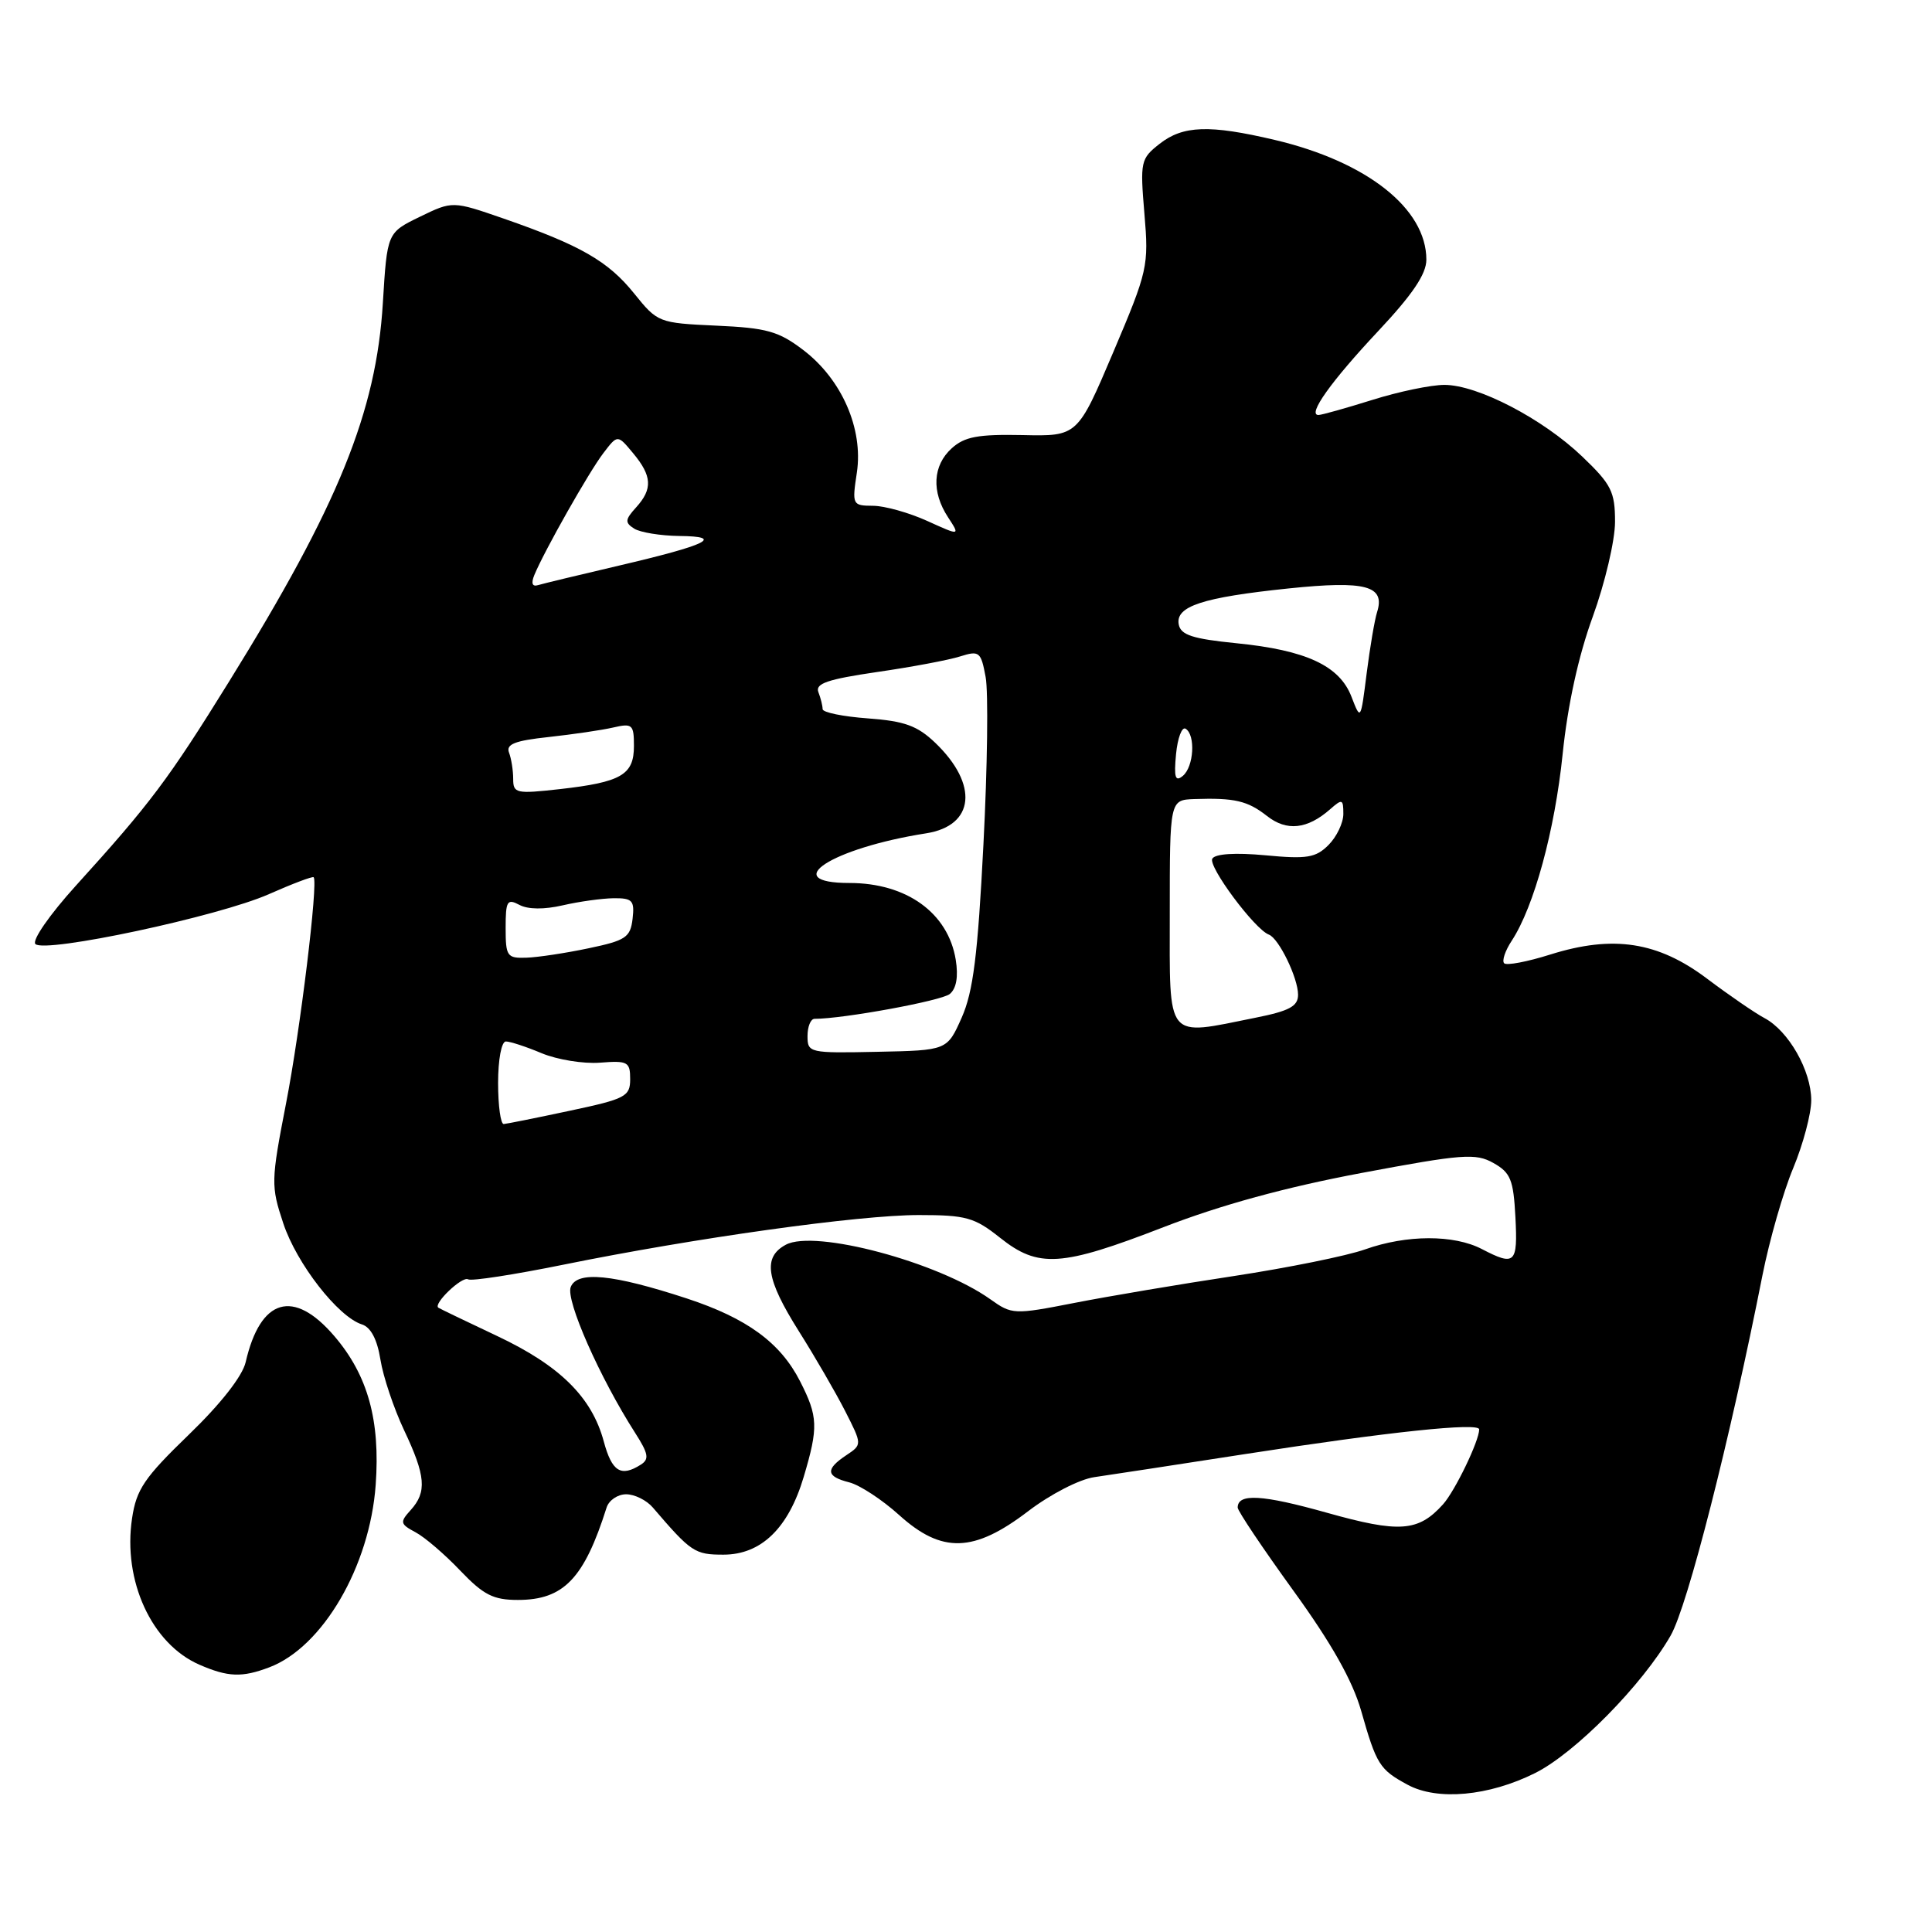 <?xml version="1.0" encoding="UTF-8" standalone="no"?>
<!DOCTYPE svg PUBLIC "-//W3C//DTD SVG 1.1//EN" "http://www.w3.org/Graphics/SVG/1.1/DTD/svg11.dtd" >
<svg xmlns="http://www.w3.org/2000/svg" xmlns:xlink="http://www.w3.org/1999/xlink" version="1.1" viewBox="0 0 256 256">
 <g >
 <path fill="currentColor"
d=" M 203.41 234.94 C 208.72 232.29 217.63 223.25 221.37 216.72 C 223.62 212.80 229.23 190.77 233.53 169.00 C 234.46 164.32 236.29 157.93 237.61 154.78 C 238.92 151.63 240.00 147.58 240.00 145.78 C 239.99 141.86 237.00 136.60 233.80 134.90 C 232.54 134.23 229.12 131.88 226.21 129.69 C 219.69 124.77 213.76 123.86 205.42 126.48 C 202.38 127.44 199.63 127.96 199.31 127.64 C 198.99 127.32 199.44 125.97 200.32 124.64 C 203.27 120.13 206.02 110.05 207.06 99.90 C 207.73 93.40 209.15 86.91 211.05 81.71 C 212.67 77.25 214.00 71.61 214.00 69.14 C 214.00 65.16 213.52 64.19 209.66 60.50 C 204.43 55.49 195.80 51.00 191.39 51.00 C 189.62 51.00 185.33 51.89 181.84 52.99 C 178.35 54.08 175.15 54.98 174.71 54.99 C 173.18 55.01 176.36 50.54 182.63 43.86 C 187.17 39.02 189.00 36.31 189.00 34.41 C 189.00 27.64 181.12 21.42 168.91 18.54 C 160.25 16.50 156.76 16.62 153.65 19.06 C 151.14 21.03 151.06 21.41 151.64 28.31 C 152.23 35.26 152.09 35.88 147.52 46.65 C 142.78 57.81 142.78 57.81 135.50 57.65 C 129.60 57.53 127.81 57.86 126.11 59.40 C 123.59 61.68 123.40 65.16 125.62 68.54 C 127.23 71.01 127.23 71.01 122.87 69.03 C 120.47 67.94 117.23 67.03 115.69 67.02 C 112.94 67.00 112.89 66.91 113.54 62.61 C 114.40 56.82 111.55 50.28 106.45 46.39 C 103.17 43.89 101.61 43.45 94.91 43.15 C 87.27 42.80 87.13 42.74 84.03 38.89 C 80.58 34.60 76.92 32.50 66.73 28.96 C 59.97 26.62 59.97 26.62 55.64 28.72 C 51.30 30.83 51.30 30.83 50.73 40.16 C 49.85 54.60 44.84 66.94 30.36 90.30 C 22.33 103.26 19.92 106.48 10.05 117.36 C 6.58 121.19 4.21 124.61 4.69 125.09 C 5.94 126.34 28.98 121.43 35.63 118.48 C 38.75 117.10 41.42 116.09 41.56 116.24 C 42.18 116.89 39.79 136.54 37.90 146.22 C 35.90 156.53 35.89 157.14 37.54 162.11 C 39.31 167.44 44.79 174.48 47.95 175.49 C 49.13 175.86 49.98 177.47 50.41 180.16 C 50.77 182.42 52.18 186.61 53.53 189.48 C 56.41 195.56 56.59 197.69 54.42 200.09 C 52.96 201.70 53.01 201.94 55.07 203.04 C 56.29 203.69 58.96 205.98 60.99 208.12 C 64.07 211.34 65.36 212.00 68.62 212.00 C 74.69 212.00 77.40 209.17 80.38 199.75 C 80.69 198.79 81.85 198.00 82.97 198.00 C 84.09 198.00 85.68 198.79 86.50 199.75 C 91.58 205.68 92.06 206.00 95.86 206.00 C 100.86 206.00 104.48 202.49 106.50 195.68 C 108.45 189.12 108.40 187.70 106.01 183.02 C 103.40 177.90 98.97 174.67 91.00 172.05 C 81.17 168.83 76.46 168.37 75.62 170.55 C 74.95 172.31 79.47 182.54 84.15 189.85 C 85.93 192.63 86.06 193.35 84.90 194.08 C 82.27 195.75 81.08 195.00 80.00 190.99 C 78.42 185.13 74.19 180.95 65.86 177.02 C 61.81 175.11 58.32 173.43 58.09 173.28 C 57.33 172.79 61.26 169.04 62.03 169.52 C 62.45 169.78 68.12 168.90 74.64 167.58 C 92.12 164.03 113.79 161.00 121.74 161.00 C 128.00 161.00 129.12 161.31 132.50 164.00 C 137.60 168.06 140.60 167.86 154.16 162.61 C 161.78 159.66 170.38 157.31 180.38 155.43 C 193.81 152.91 195.53 152.78 197.88 154.10 C 200.16 155.38 200.54 156.31 200.80 161.28 C 201.12 167.44 200.75 167.79 196.36 165.51 C 192.66 163.58 186.39 163.59 180.88 165.55 C 178.47 166.41 170.65 167.99 163.50 169.08 C 156.35 170.16 146.82 171.77 142.33 172.65 C 134.35 174.21 134.08 174.19 131.24 172.17 C 124.31 167.23 107.98 162.87 104.13 164.93 C 101.05 166.58 101.49 169.47 105.85 176.39 C 107.97 179.75 110.73 184.51 111.98 186.96 C 114.25 191.42 114.25 191.42 112.13 192.83 C 109.34 194.69 109.44 195.64 112.53 196.42 C 113.91 196.77 116.90 198.72 119.15 200.76 C 124.81 205.87 129.04 205.74 136.24 200.24 C 139.19 197.99 143.04 196.01 145.00 195.73 C 146.93 195.45 155.93 194.08 165.00 192.67 C 184.09 189.71 196.00 188.46 196.00 189.40 C 196.00 190.93 192.79 197.57 191.21 199.33 C 187.93 202.97 185.44 203.15 175.80 200.44 C 167.26 198.04 164.00 197.85 164.00 199.76 C 164.00 200.21 167.31 205.14 171.35 210.73 C 176.43 217.74 179.21 222.68 180.36 226.69 C 182.39 233.83 182.80 234.48 186.52 236.49 C 190.47 238.63 197.28 238.00 203.41 234.94 Z  M 35.68 220.93 C 42.76 218.25 49.00 207.55 49.78 196.76 C 50.40 188.20 48.74 182.22 44.30 177.04 C 38.89 170.72 34.50 172.01 32.55 180.50 C 32.12 182.35 29.24 186.03 25.01 190.11 C 19.13 195.79 18.07 197.35 17.50 201.18 C 16.25 209.46 20.10 217.83 26.42 220.58 C 30.21 222.23 32.07 222.30 35.68 220.93 Z  M 66.00 143.50 C 66.00 140.39 66.45 138.00 67.03 138.00 C 67.60 138.00 69.74 138.70 71.78 139.56 C 73.83 140.41 77.30 140.98 79.50 140.81 C 83.18 140.52 83.50 140.70 83.50 142.99 C 83.50 145.29 82.90 145.61 75.50 147.18 C 71.10 148.12 67.16 148.91 66.75 148.94 C 66.34 148.97 66.00 146.53 66.00 143.50 Z  M 107.00 137.28 C 107.00 136.03 107.42 135.00 107.93 135.00 C 111.74 135.00 124.76 132.61 125.85 131.71 C 126.73 130.98 127.00 129.41 126.64 127.17 C 125.63 120.97 120.14 117.00 112.55 117.00 C 103.08 117.00 110.21 112.38 122.72 110.42 C 129.15 109.41 129.70 103.96 123.92 98.42 C 121.55 96.16 119.87 95.55 115.00 95.19 C 111.70 94.95 109.00 94.40 109.00 93.96 C 109.00 93.52 108.75 92.51 108.44 91.71 C 108.00 90.57 109.65 90.01 116.19 89.05 C 120.76 88.39 125.72 87.46 127.22 86.98 C 129.76 86.18 129.98 86.35 130.60 89.70 C 130.97 91.67 130.84 101.65 130.31 111.89 C 129.56 126.59 128.95 131.41 127.43 134.84 C 125.50 139.18 125.50 139.18 116.25 139.37 C 107.23 139.56 107.00 139.51 107.00 137.28 Z  M 155.00 121.00 C 155.00 106.00 155.00 106.00 158.25 105.88 C 163.57 105.70 165.31 106.10 167.88 108.12 C 170.50 110.18 173.22 109.89 176.25 107.23 C 177.85 105.82 178.00 105.87 178.00 107.85 C 178.00 109.03 177.12 110.88 176.03 111.97 C 174.34 113.66 173.18 113.85 167.67 113.33 C 163.69 112.96 161.04 113.13 160.64 113.77 C 160.03 114.77 166.25 123.14 168.13 123.84 C 169.45 124.33 172.00 129.58 172.00 131.81 C 172.00 133.34 170.85 133.96 166.33 134.86 C 154.34 137.27 155.00 138.08 155.00 121.00 Z  M 67.00 122.96 C 67.00 119.38 67.20 119.04 68.82 119.90 C 69.95 120.51 72.10 120.53 74.57 119.96 C 76.73 119.46 79.77 119.04 81.32 119.02 C 83.80 119.00 84.10 119.32 83.82 121.75 C 83.53 124.21 82.92 124.62 78.00 125.65 C 74.97 126.29 71.26 126.85 69.75 126.90 C 67.19 126.99 67.00 126.72 67.00 122.96 Z  M 68.00 103.21 C 68.00 102.08 67.75 100.52 67.45 99.73 C 67.02 98.61 68.22 98.14 72.70 97.66 C 75.89 97.31 79.74 96.75 81.25 96.40 C 83.79 95.81 84.00 96.00 84.00 98.85 C 84.00 102.67 82.33 103.64 74.20 104.56 C 68.39 105.21 68.00 105.13 68.00 103.21 Z  M 155.83 99.94 C 156.04 97.78 156.61 96.26 157.10 96.56 C 158.44 97.39 158.19 101.60 156.73 102.81 C 155.73 103.64 155.54 103.02 155.83 99.94 Z  M 179.08 92.33 C 177.50 88.21 173.07 86.15 163.82 85.23 C 158.02 84.65 156.46 84.14 156.19 82.75 C 155.73 80.34 159.31 79.16 170.76 77.97 C 180.98 76.91 183.58 77.61 182.47 81.11 C 182.15 82.11 181.53 85.76 181.09 89.22 C 180.30 95.48 180.30 95.49 179.08 92.33 Z  M 70.80 76.20 C 72.12 73.00 78.06 62.50 79.95 60.04 C 81.83 57.57 81.83 57.57 83.88 60.04 C 86.41 63.07 86.50 64.79 84.29 67.23 C 82.81 68.86 82.78 69.25 84.04 70.05 C 84.84 70.55 87.53 70.99 90.00 71.02 C 96.06 71.08 93.79 72.19 82.00 74.95 C 76.78 76.17 71.96 77.33 71.30 77.53 C 70.53 77.77 70.35 77.30 70.80 76.20 Z "/>
</g>
</svg>